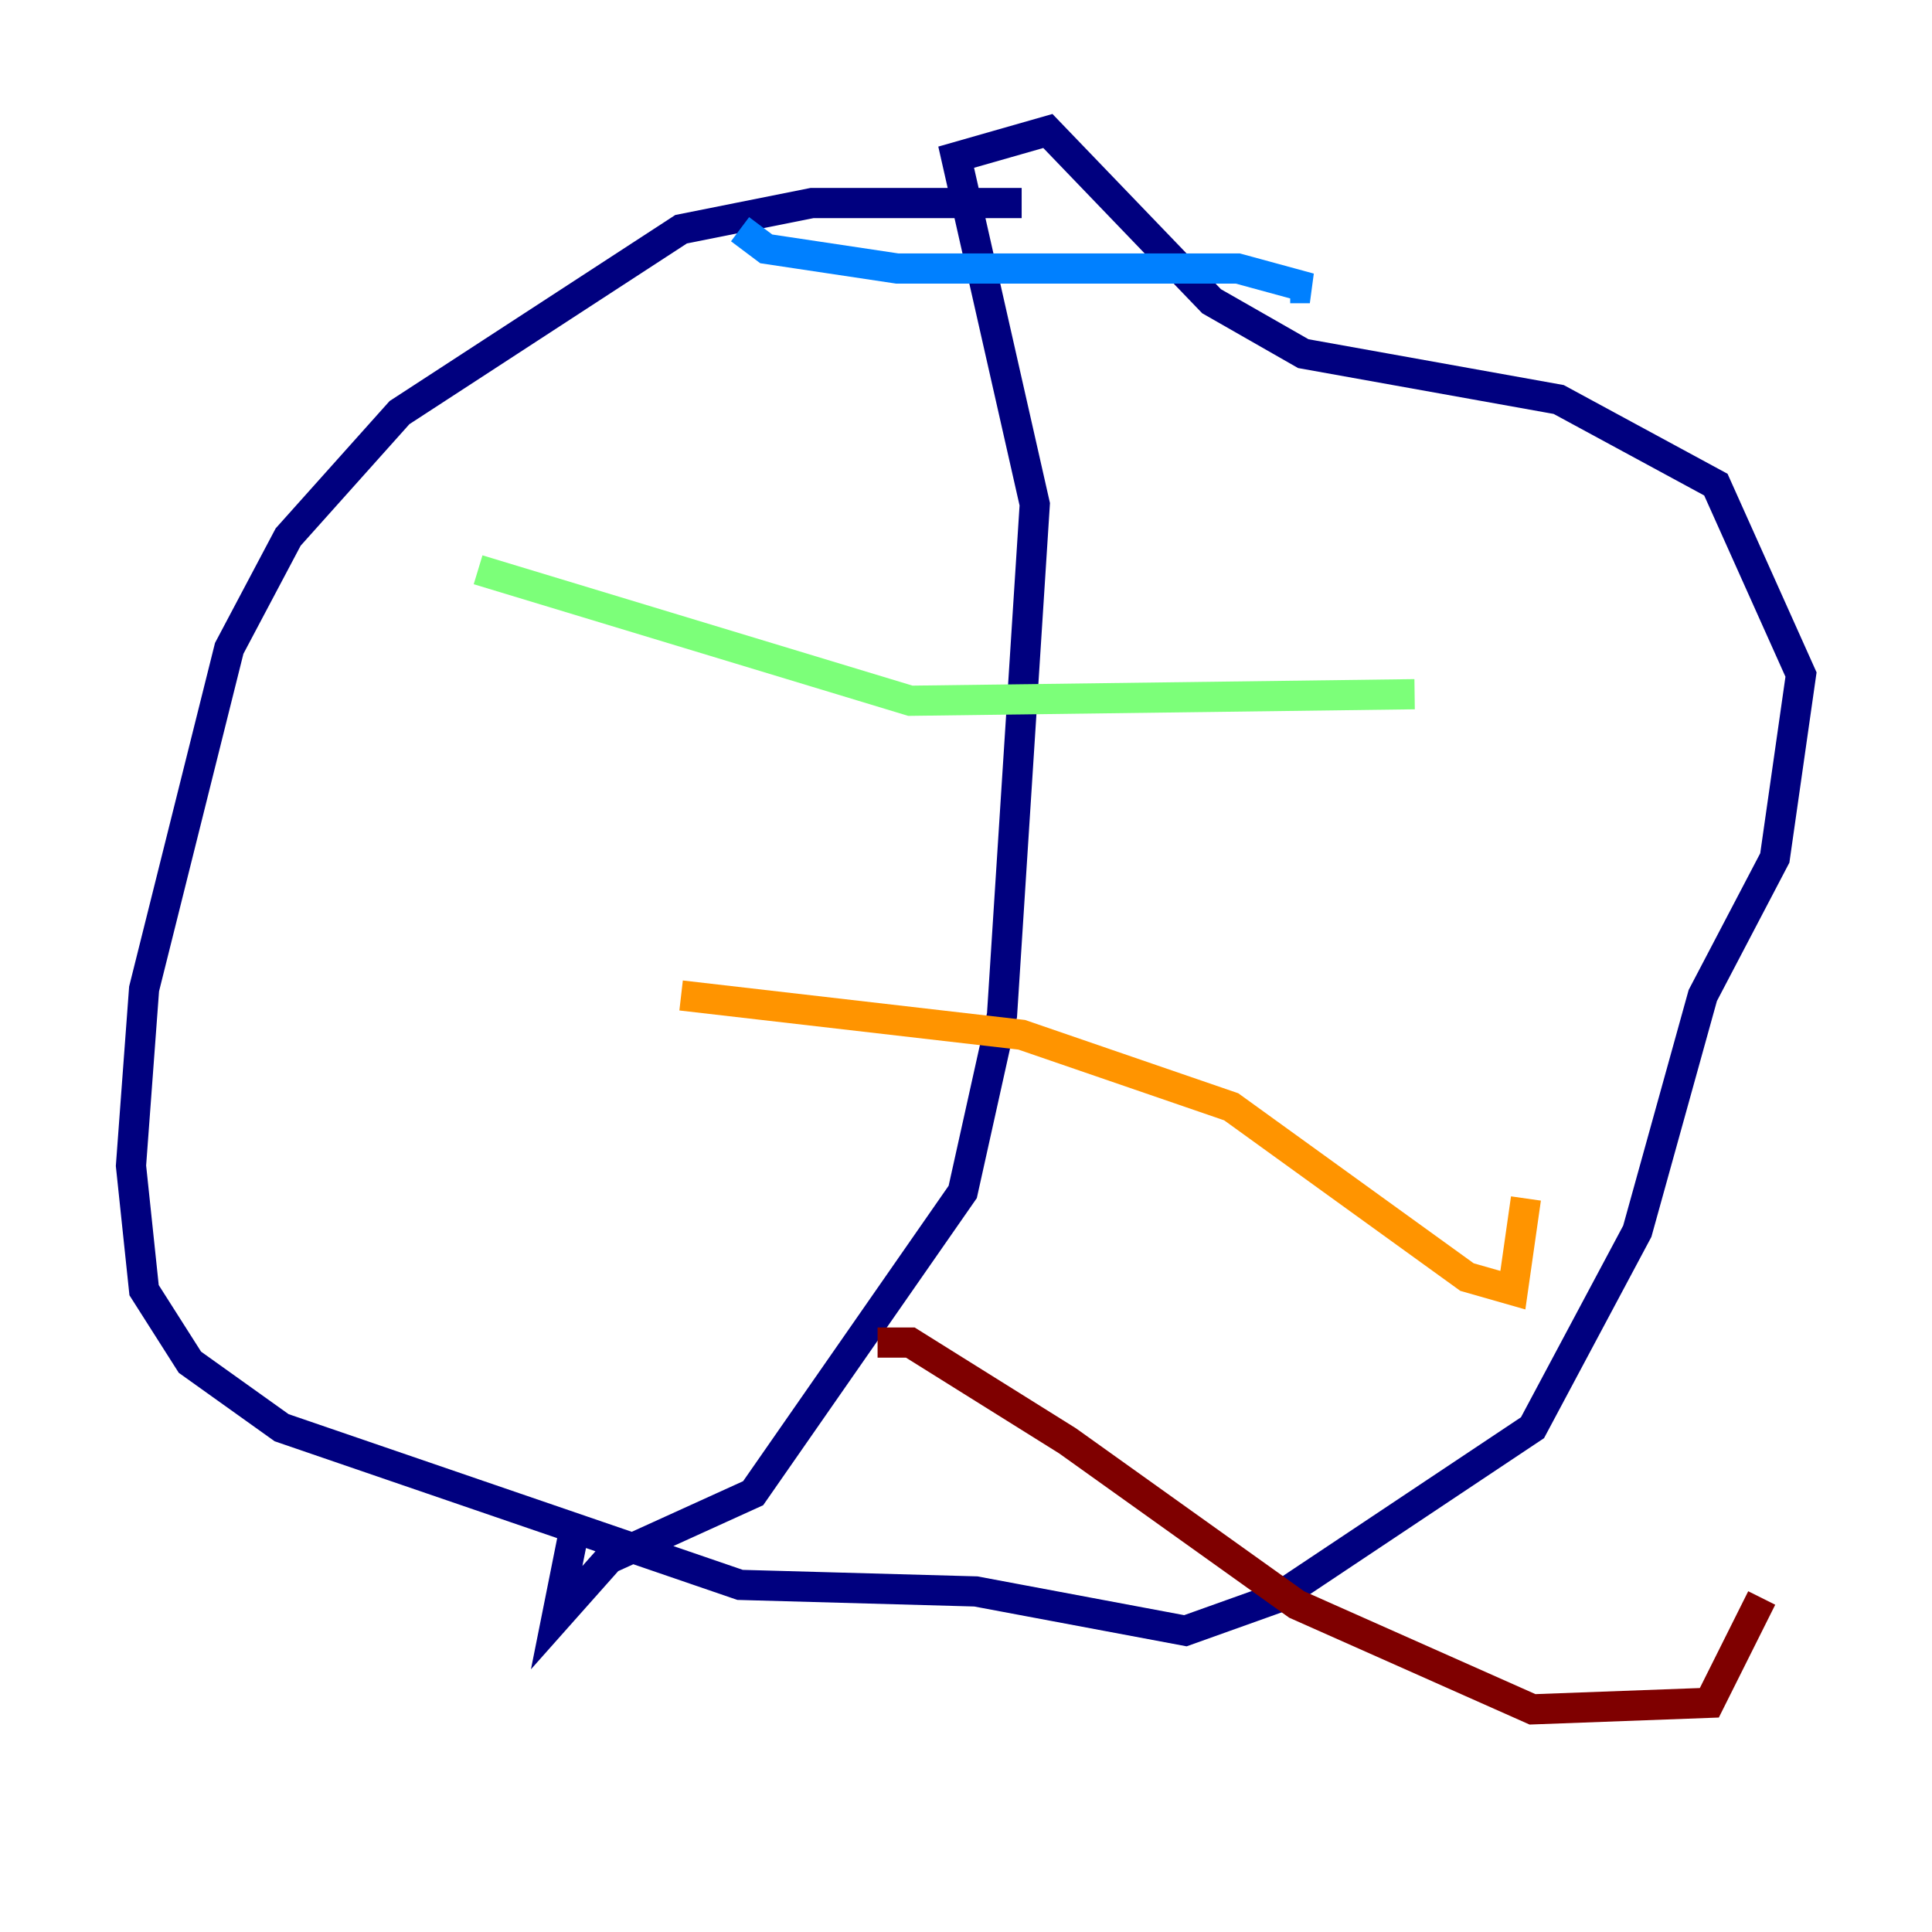 <?xml version="1.0" encoding="utf-8" ?>
<svg baseProfile="tiny" height="128" version="1.2" viewBox="0,0,128,128" width="128" xmlns="http://www.w3.org/2000/svg" xmlns:ev="http://www.w3.org/2001/xml-events" xmlns:xlink="http://www.w3.org/1999/xlink"><defs /><polyline fill="none" points="67.688,13.451 53.803,13.451 45.125,15.186 26.468,27.336 19.091,35.58 15.186,42.956 9.546,65.519 8.678,77.234 9.546,85.478 12.583,90.251 18.658,94.59 49.031,105.003 64.651,105.437 78.536,108.041 84.61,105.871 101.532,94.59 108.475,81.573 112.814,65.953 117.586,56.841 119.322,44.691 113.681,32.108 103.268,26.468 86.346,23.43 80.271,19.959 69.424,8.678 63.349,10.414 68.556,33.41 66.386,67.254 63.783,78.969 49.898,98.929 40.352,103.268 36.881,107.173 38.183,100.664" stroke="#00007f" stroke-width="2" /><polyline fill="none" points="49.031,15.186 50.766,16.488 59.444,17.79 82.007,17.79 86.78,19.091 85.478,19.091" stroke="#0080ff" stroke-width="2" /><polyline fill="none" points="31.675,37.749 60.312,46.427 93.722,45.993" stroke="#7cff79" stroke-width="2" /><polyline fill="none" points="45.125,65.953 67.688,68.556 81.573,73.329 97.193,84.61 100.231,85.478 101.098,79.403" stroke="#ff9400" stroke-width="2" /><polyline fill="none" points="58.142,88.949 60.312,88.949 70.725,95.458 85.912,106.305 101.532,113.248 113.248,112.814 116.719,105.871" stroke="#7f0000" stroke-width="2" /></svg>